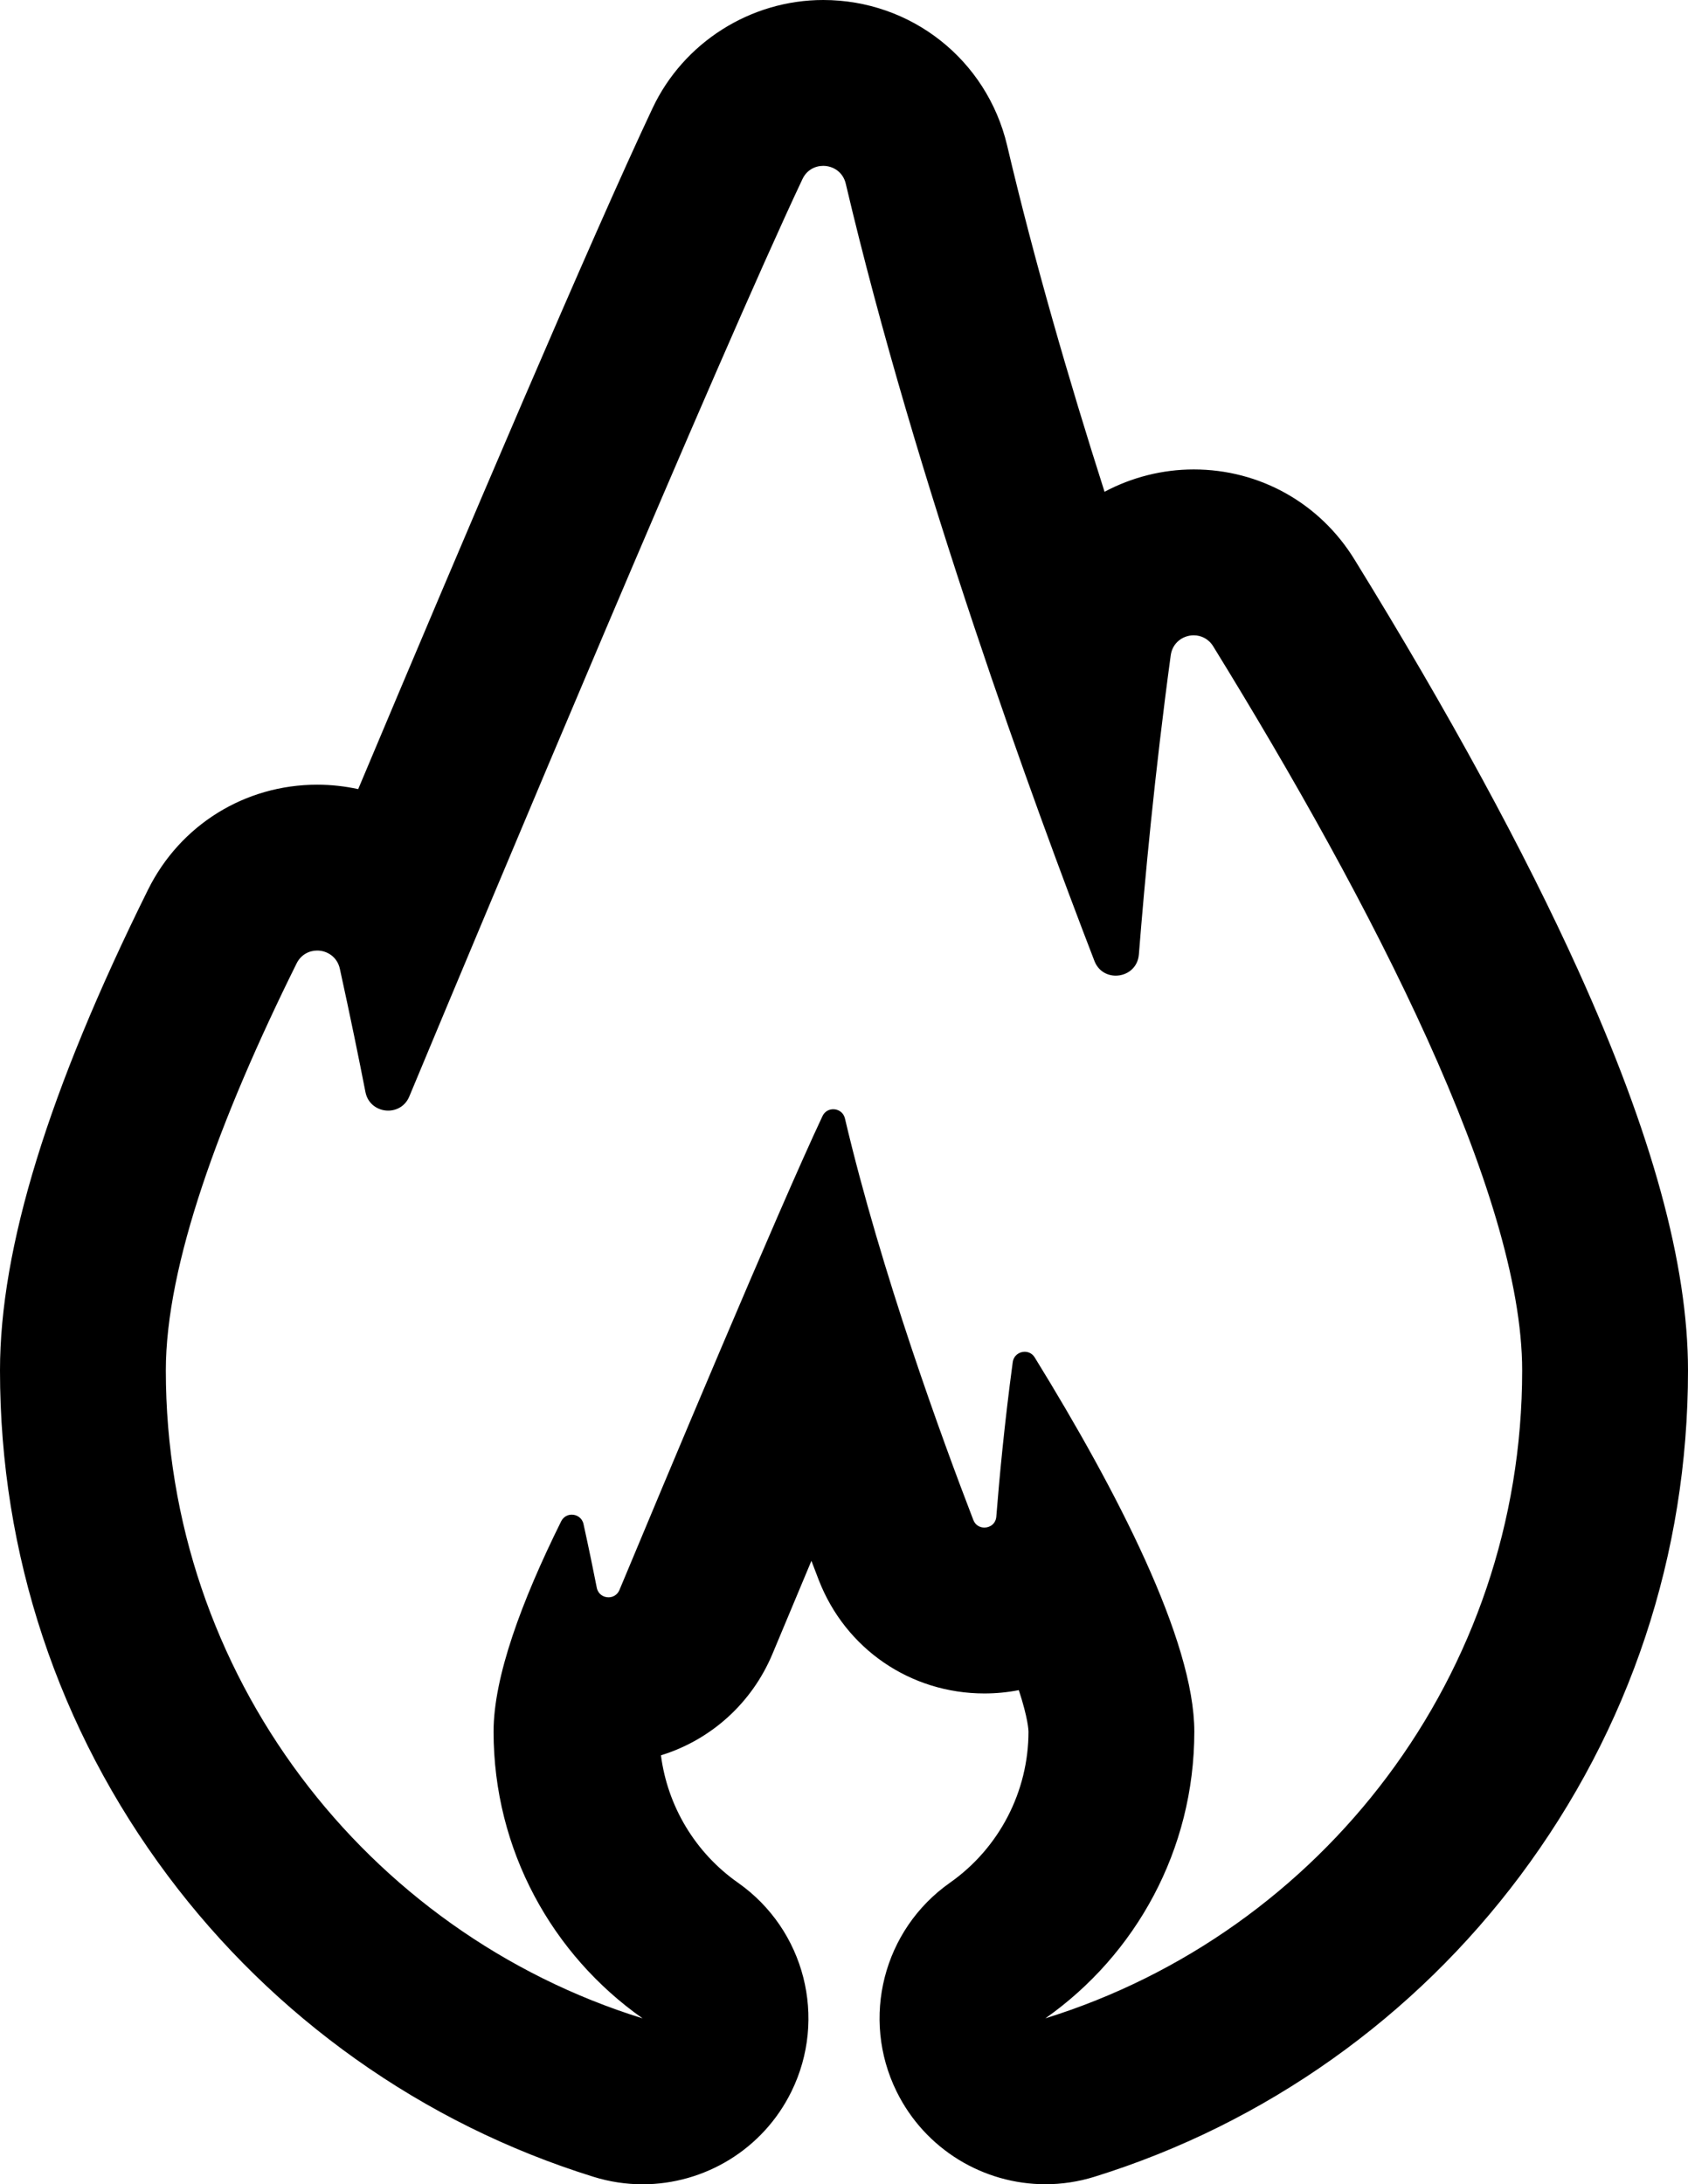 <svg xmlns="http://www.w3.org/2000/svg" width="30.537" height="39.508" viewBox="0 0 30.537 39.508">
  <g id="Tendances" transform="translate(-2686.418 -3602.312)" fill="none" stroke-linejoin="round">
    <path d="M2713.955,3627.1a12.273,12.273,0,0,1-8.625,11.718,6.33,6.33,0,0,0,2.694-5.186c0-1.647-1.4-4.357-2.887-6.767a.216.216,0,0,0-.4.085c-.15,1.111-.243,2.108-.3,2.793a.215.215,0,0,1-.416.061,60.642,60.642,0,0,1-2.323-7.264.216.216,0,0,0-.4-.042c-.794,1.685-2.912,6.745-3.674,8.573a.215.215,0,0,1-.41-.042c-.06-.306-.141-.7-.24-1.151a.216.216,0,0,0-.4-.05,9.753,9.753,0,0,0-1.223,3.8,6.327,6.327,0,0,0,2.7,5.187,12.276,12.276,0,0,1-8.625-11.719c0-1.905.97-4.548,2.366-7.363a.418.418,0,0,1,.782.1c.192.876.347,1.636.463,2.23a.417.417,0,0,0,.794.079c1.476-3.539,5.575-13.333,7.112-16.592a.417.417,0,0,1,.783.082,116.986,116.986,0,0,0,4.5,14.058.417.417,0,0,0,.8-.116c.1-1.327.284-3.257.576-5.409a.417.417,0,0,1,.769-.163C2711.241,3618.667,2713.955,3623.914,2713.955,3627.1Z" stroke="none"/>
    <path d="M 2698.043 3638.819 C 2696.412 3637.673 2695.347 3635.777 2695.347 3633.632 C 2695.347 3632.646 2695.849 3631.282 2696.57 3629.828 C 2696.611 3629.746 2696.687 3629.708 2696.762 3629.708 C 2696.856 3629.708 2696.95 3629.768 2696.974 3629.878 C 2697.073 3630.329 2697.154 3630.723 2697.214 3631.029 C 2697.236 3631.143 2697.331 3631.203 2697.426 3631.203 C 2697.506 3631.203 2697.586 3631.161 2697.624 3631.071 C 2698.386 3629.243 2700.504 3624.183 2701.298 3622.498 C 2701.337 3622.415 2701.415 3622.375 2701.492 3622.375 C 2701.584 3622.375 2701.677 3622.432 2701.703 3622.54 C 2702.361 3625.333 2703.464 3628.346 2704.026 3629.804 C 2704.062 3629.898 2704.144 3629.942 2704.226 3629.942 C 2704.329 3629.942 2704.432 3629.872 2704.442 3629.743 C 2704.496 3629.058 2704.589 3628.061 2704.739 3626.95 C 2704.756 3626.83 2704.855 3626.762 2704.955 3626.762 C 2705.024 3626.762 2705.094 3626.794 2705.137 3626.865 C 2706.623 3629.275 2708.024 3631.985 2708.024 3633.632 C 2708.024 3635.776 2706.959 3637.672 2705.33 3638.818 C 2710.327 3637.266 2713.955 3632.607 2713.955 3627.1 C 2713.955 3623.914 2711.241 3618.667 2708.366 3614.003 C 2708.282 3613.866 2708.147 3613.803 2708.013 3613.803 C 2707.819 3613.803 2707.628 3613.936 2707.597 3614.166 C 2707.305 3616.318 2707.126 3618.248 2707.021 3619.575 C 2707.001 3619.823 2706.802 3619.959 2706.602 3619.959 C 2706.444 3619.959 2706.286 3619.874 2706.216 3619.691 C 2705.128 3616.87 2702.991 3611.037 2701.718 3605.633 C 2701.668 3605.423 2701.49 3605.312 2701.31 3605.312 C 2701.161 3605.312 2701.011 3605.389 2700.935 3605.551 C 2699.398 3608.81 2695.299 3618.604 2693.823 3622.143 C 2693.751 3622.318 2693.595 3622.4 2693.44 3622.4 C 2693.256 3622.4 2693.072 3622.283 2693.029 3622.064 C 2692.913 3621.47 2692.758 3620.71 2692.566 3619.834 C 2692.519 3619.621 2692.338 3619.505 2692.156 3619.505 C 2692.009 3619.505 2691.862 3619.58 2691.784 3619.737 C 2690.388 3622.552 2689.418 3625.195 2689.418 3627.1 C 2689.418 3632.607 2693.047 3637.267 2698.043 3638.819 M 2698.043 3641.82 C 2697.748 3641.82 2697.448 3641.776 2697.153 3641.684 C 2695.615 3641.206 2694.167 3640.489 2692.85 3639.553 C 2691.552 3638.63 2690.409 3637.515 2689.455 3636.24 C 2687.468 3633.584 2686.418 3630.424 2686.418 3627.1 C 2686.418 3624.883 2687.294 3622.038 2689.096 3618.404 C 2689.677 3617.233 2690.849 3616.505 2692.156 3616.505 C 2692.41 3616.505 2692.658 3616.533 2692.898 3616.585 C 2694.844 3611.958 2697.133 3606.579 2698.222 3604.271 C 2698.781 3603.082 2699.994 3602.312 2701.31 3602.312 C 2702.902 3602.312 2704.27 3603.393 2704.637 3604.941 C 2705.129 3607.031 2705.755 3609.188 2706.4 3611.207 C 2706.893 3610.944 2707.449 3610.803 2708.013 3610.803 C 2709.207 3610.803 2710.294 3611.412 2710.921 3612.431 C 2712.629 3615.201 2713.992 3617.705 2714.972 3619.869 C 2716.306 3622.817 2716.955 3625.183 2716.955 3627.1 C 2716.955 3630.424 2715.905 3633.584 2713.918 3636.24 C 2712.964 3637.515 2711.822 3638.63 2710.524 3639.552 C 2709.206 3640.488 2707.758 3641.205 2706.22 3641.683 C 2705.925 3641.775 2705.625 3641.819 2705.33 3641.819 C 2704.212 3641.819 2703.154 3641.19 2702.638 3640.142 C 2701.986 3638.817 2702.396 3637.214 2703.604 3636.365 C 2704.493 3635.739 2705.024 3634.718 2705.024 3633.632 C 2705.024 3633.612 2705.017 3633.393 2704.849 3632.882 C 2704.645 3632.922 2704.436 3632.942 2704.226 3632.942 C 2702.889 3632.942 2701.712 3632.136 2701.229 3630.888 C 2701.228 3630.886 2701.227 3630.885 2701.227 3630.883 C 2701.185 3630.776 2701.142 3630.663 2701.097 3630.543 C 2700.8 3631.25 2700.551 3631.846 2700.393 3632.225 C 2700.017 3633.125 2699.271 3633.785 2698.375 3634.061 C 2698.494 3634.982 2698.996 3635.823 2699.768 3636.365 C 2700.977 3637.214 2701.387 3638.817 2700.735 3640.143 C 2700.22 3641.191 2699.161 3641.82 2698.043 3641.82 Z" stroke="none" fill="#000"/>
  </g>
</svg>
